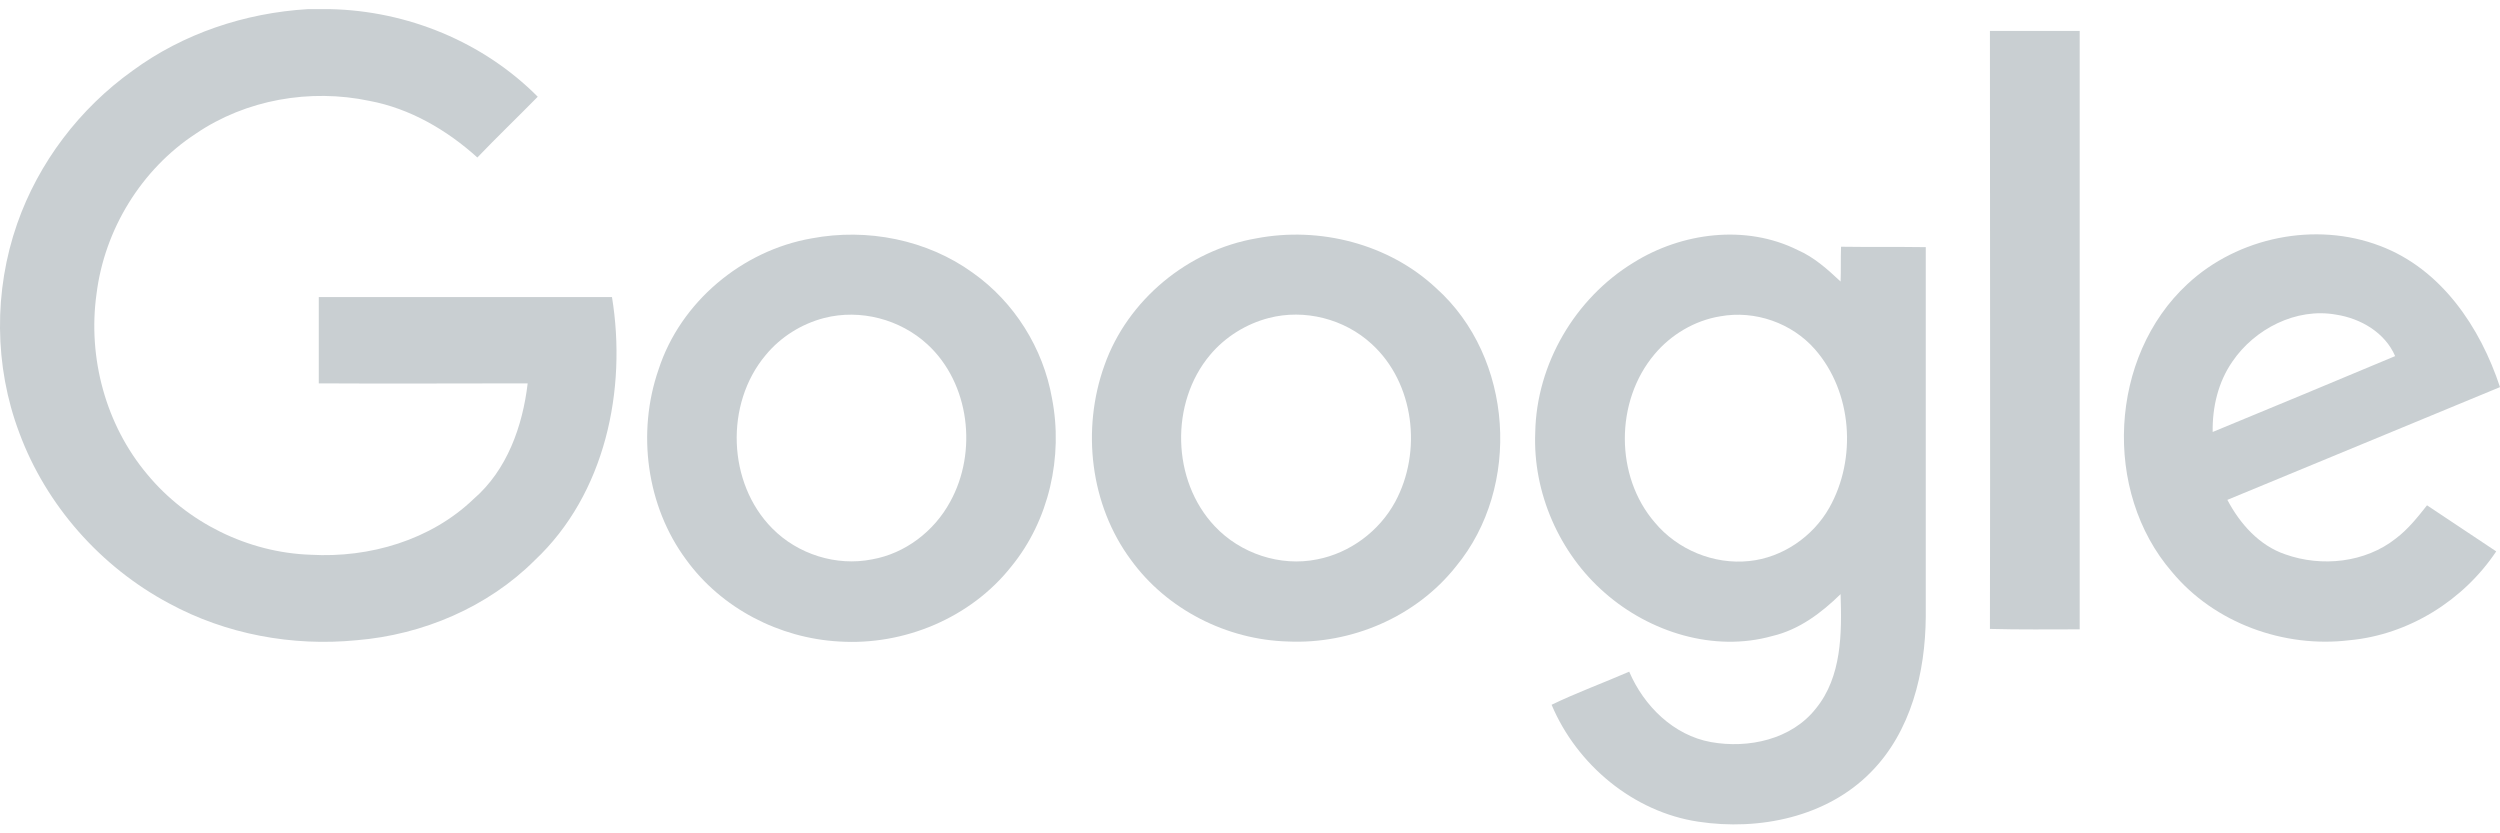 <svg width="72" height="24" viewBox="0 0 72 24" fill="#c9cfd2" xmlns="http://www.w3.org/2000/svg">
<path d="M8.867 0.263H9.507C11.73 0.311 13.917 1.205 15.487 2.786C14.907 3.377 14.315 3.944 13.748 4.536C12.866 3.739 11.803 3.124 10.643 2.906C8.928 2.544 7.079 2.87 5.642 3.848C4.071 4.874 3.008 6.611 2.779 8.47C2.525 10.305 3.044 12.236 4.24 13.66C5.388 15.048 7.14 15.917 8.952 15.977C10.643 16.073 12.407 15.555 13.639 14.372C14.605 13.539 15.052 12.272 15.197 11.041C13.192 11.041 11.187 11.053 9.181 11.041V8.555H17.625C18.06 11.222 17.432 14.227 15.403 16.134C14.05 17.486 12.177 18.282 10.268 18.439C8.42 18.62 6.511 18.27 4.868 17.377C2.899 16.327 1.329 14.553 0.556 12.465C-0.169 10.546 -0.181 8.374 0.495 6.442C1.111 4.68 2.295 3.124 3.817 2.037C5.279 0.963 7.055 0.372 8.867 0.263Z" fill="#c9cfd2"/>
<path d="M57.31 0.891H59.895V18.125C59.038 18.125 58.168 18.137 57.31 18.113C57.322 12.38 57.31 6.635 57.31 0.891Z" fill="#c9cfd2"/>
<path d="M23.376 6.865C24.971 6.563 26.698 6.901 28.015 7.855C29.211 8.699 30.044 10.027 30.298 11.475C30.624 13.153 30.213 14.987 29.126 16.315C27.954 17.799 26.034 18.596 24.161 18.475C22.446 18.379 20.779 17.522 19.764 16.122C18.616 14.577 18.338 12.453 18.966 10.643C19.595 8.699 21.37 7.215 23.376 6.865ZM23.738 9.158C23.086 9.327 22.482 9.701 22.047 10.232C20.875 11.632 20.948 13.913 22.24 15.217C22.977 15.965 24.089 16.315 25.115 16.11C26.07 15.941 26.903 15.301 27.362 14.456C28.16 13.02 27.93 11.041 26.71 9.918C25.925 9.194 24.777 8.892 23.738 9.158Z" fill="#c9cfd2"/>
<path d="M36.181 6.865C38.005 6.515 39.999 7.022 41.364 8.301C43.587 10.292 43.828 14.022 41.931 16.315C40.784 17.763 38.923 18.56 37.087 18.475C35.336 18.427 33.608 17.558 32.569 16.122C31.397 14.541 31.144 12.368 31.808 10.522C32.472 8.639 34.212 7.203 36.181 6.865ZM36.544 9.158C35.891 9.327 35.287 9.701 34.852 10.22C33.693 11.596 33.741 13.841 34.985 15.156C35.722 15.941 36.87 16.327 37.933 16.11C38.875 15.929 39.721 15.301 40.18 14.456C40.965 13.008 40.736 11.029 39.503 9.906C38.718 9.182 37.57 8.892 36.544 9.158Z" fill="#c9cfd2"/>
<path d="M47.042 7.565C48.431 6.696 50.279 6.454 51.777 7.203C52.248 7.408 52.635 7.758 53.009 8.108C53.022 7.782 53.009 7.444 53.022 7.106C53.831 7.118 54.64 7.106 55.462 7.118V17.763C55.45 19.368 55.039 21.07 53.879 22.241C52.611 23.532 50.666 23.93 48.914 23.665C47.042 23.387 45.411 22.023 44.686 20.297C45.411 19.947 46.172 19.67 46.921 19.344C47.344 20.334 48.201 21.178 49.276 21.372C50.352 21.565 51.596 21.299 52.297 20.406C53.046 19.489 53.046 18.234 53.009 17.111C52.454 17.654 51.813 18.137 51.04 18.318C49.361 18.789 47.513 18.209 46.22 17.075C44.915 15.941 44.142 14.191 44.215 12.453C44.251 10.485 45.362 8.591 47.042 7.565ZM49.542 9.11C48.805 9.23 48.117 9.641 47.646 10.208C46.51 11.559 46.51 13.72 47.658 15.047C48.31 15.832 49.361 16.266 50.376 16.158C51.33 16.061 52.212 15.458 52.683 14.625C53.48 13.213 53.348 11.294 52.273 10.063C51.608 9.303 50.545 8.928 49.542 9.11Z" fill="#c9cfd2"/>
<path d="M63 8.18C64.45 6.829 66.685 6.37 68.545 7.082C70.309 7.746 71.432 9.424 72 11.149C69.379 12.236 66.769 13.31 64.148 14.396C64.51 15.084 65.066 15.711 65.815 15.965C66.866 16.339 68.122 16.206 69.004 15.506C69.354 15.241 69.632 14.891 69.898 14.553C70.562 14.999 71.227 15.434 71.891 15.88C70.949 17.292 69.367 18.282 67.663 18.439C65.778 18.668 63.773 17.944 62.553 16.472C60.548 14.155 60.741 10.268 63 8.18ZM64.293 10.413C63.882 11.005 63.713 11.729 63.725 12.441C65.477 11.717 67.228 10.992 68.98 10.256C68.69 9.58 67.989 9.17 67.276 9.061C66.129 8.856 64.933 9.472 64.293 10.413Z" fill="#c9cfd2"/>
</svg>
